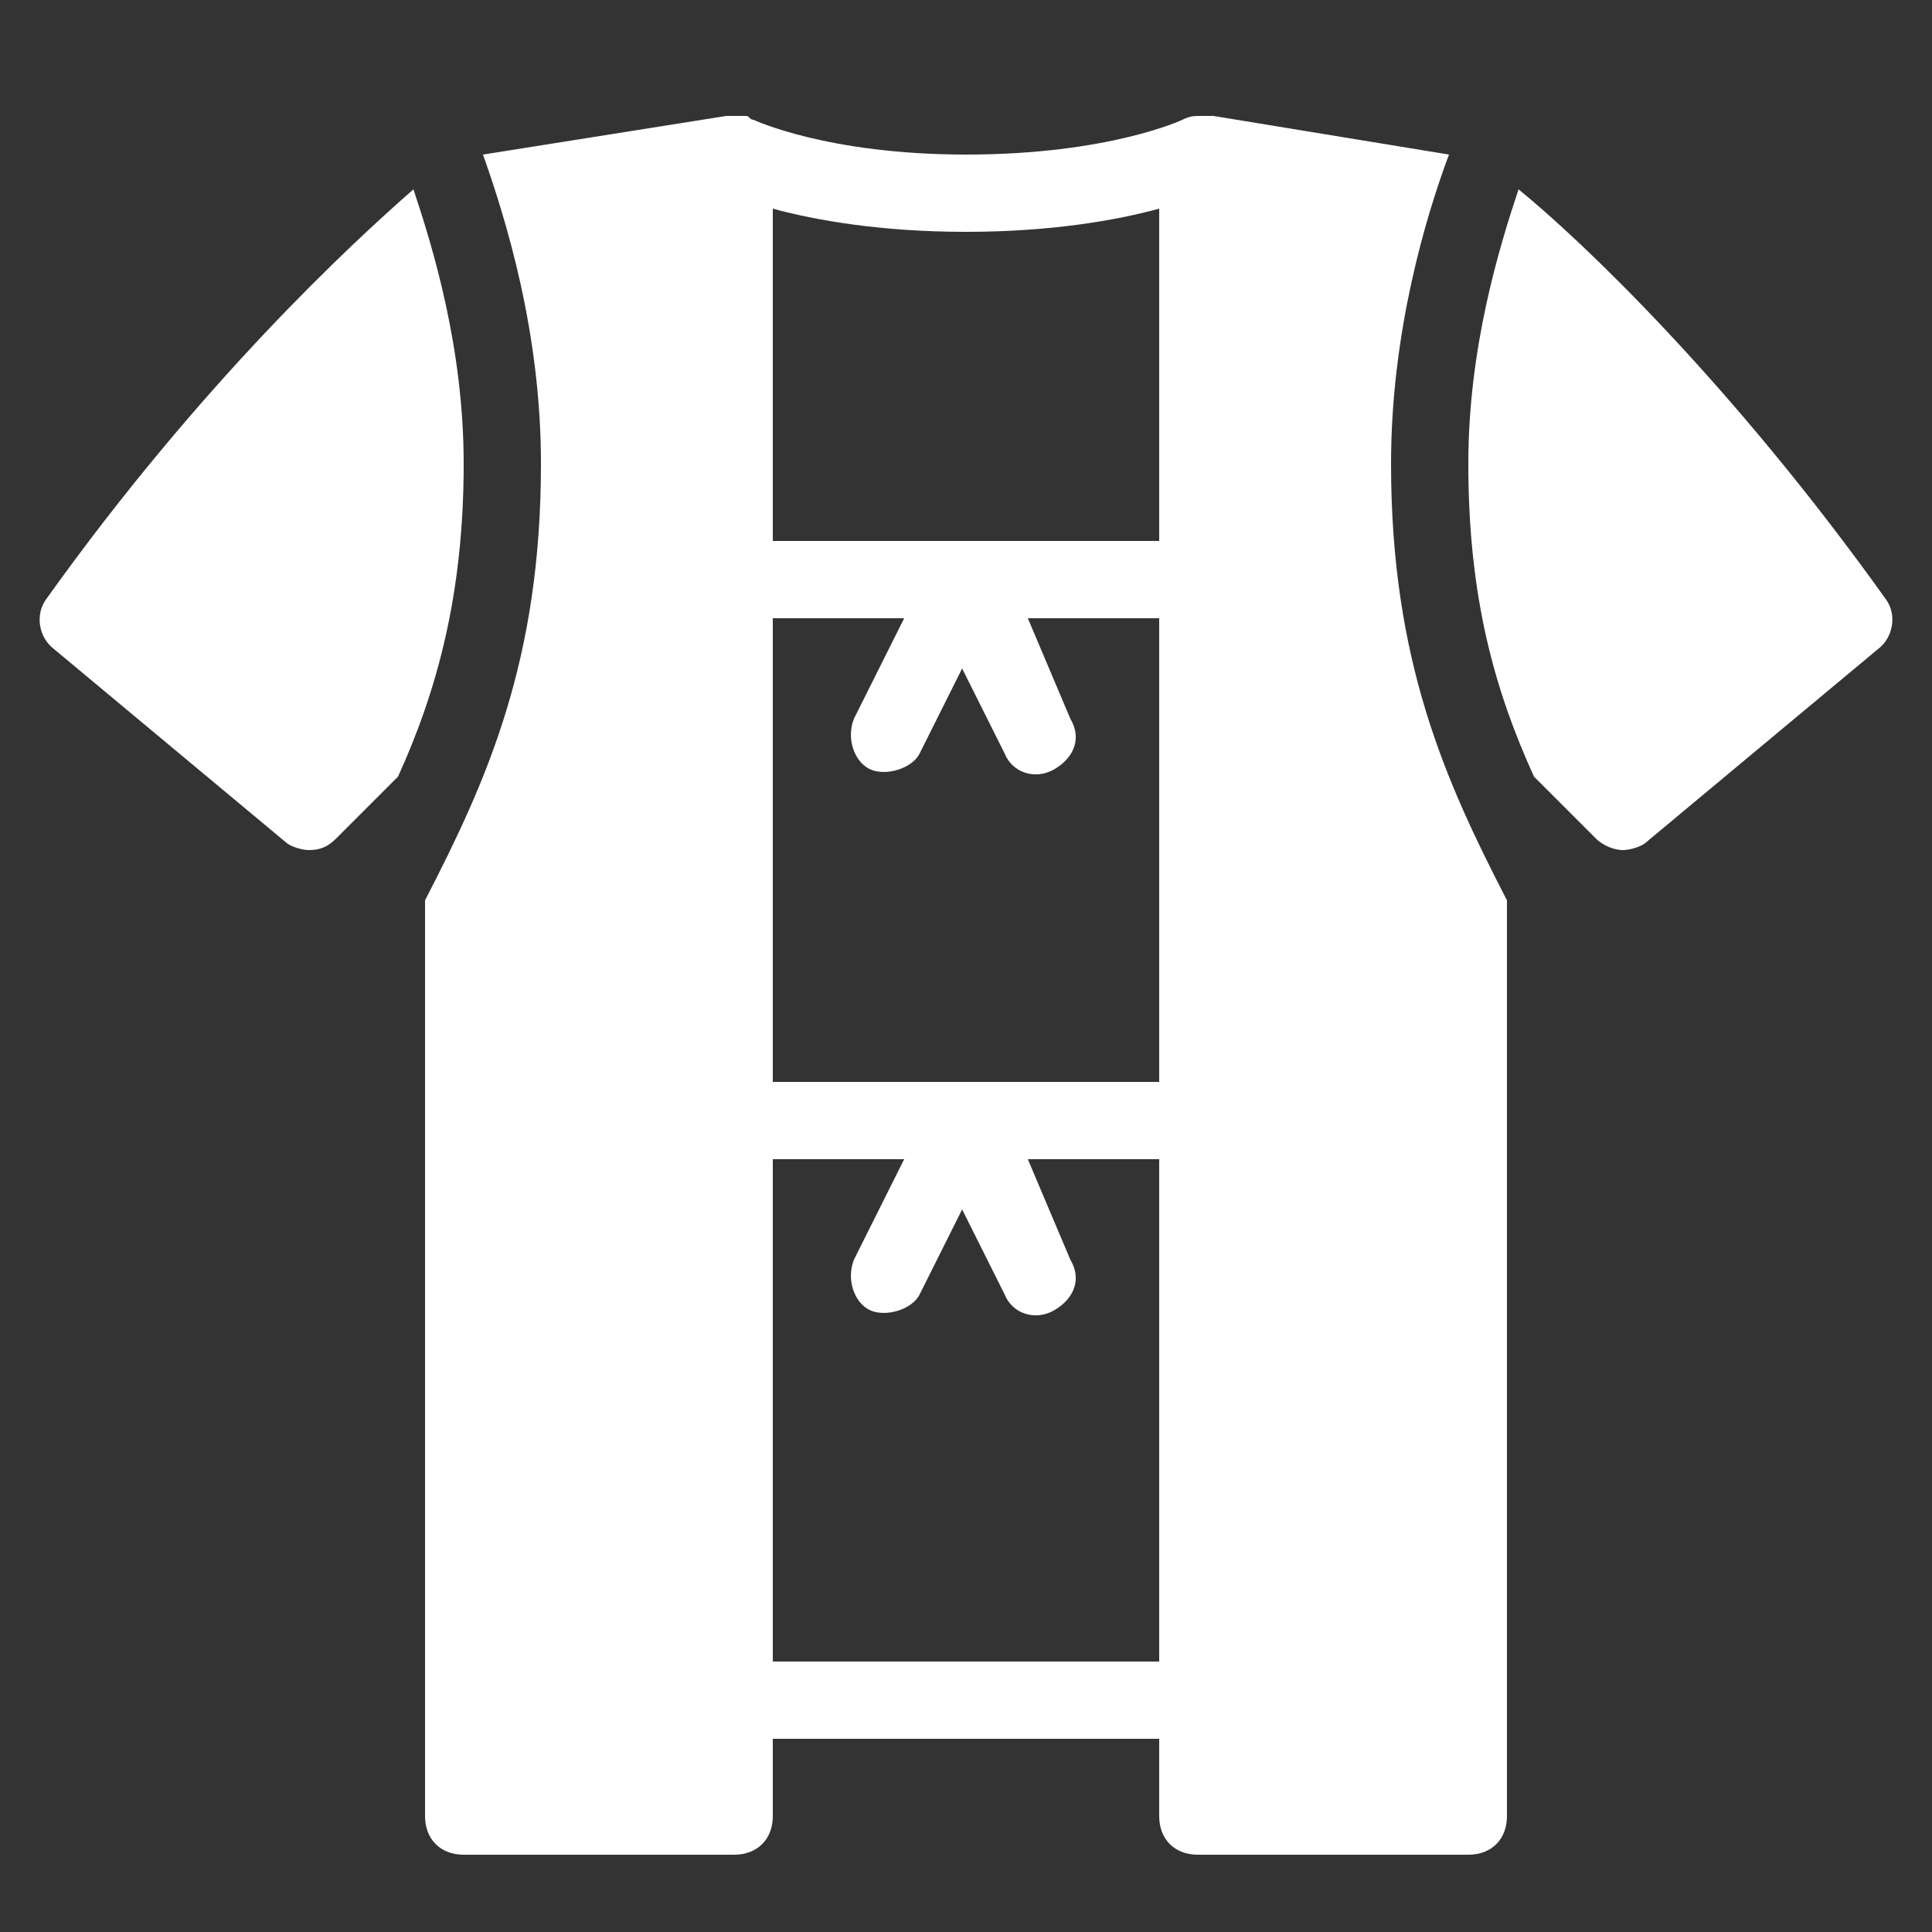 <?xml version="1.0" encoding="utf-8"?>
<!-- Generator: Adobe Illustrator 25.0.0, SVG Export Plug-In . SVG Version: 6.00 Build 0)  -->
<svg version="1.1" id="Layer_1" xmlns="http://www.w3.org/2000/svg" xmlns:xlink="http://www.w3.org/1999/xlink" x="0px" y="0px"
	 viewBox="0 0 50 50" style="enable-background:new 0 0 50 50;" xml:space="preserve">
<rect x="0" y="0" width="50" height="50" fill="#333333" stroke="none"/>
<style type="text/css">
	.st0{fill:#FFFFFF;}
</style>
<path class="st0" d="M31.1,3c-0.2,0-0.3,0-0.5,0.1c0,0-1.9,0.9-5.6,0.9c-3.6,0-5.5-0.9-5.5-0.9c-0.1,0-0.1-0.1-0.2-0.1c0,0,0,0,0,0
	c0,0-0.1,0-0.1,0c-0.1,0-0.2,0-0.2,0c-0.1,0-0.1,0-0.2,0L12.5,4c0.6,1.7,1.5,4.6,1.5,8c0,5.1-1.4,8.2-3,11.3V47c0,0.6,0.4,1,1,1h7
	c0.6,0,1-0.4,1-1v-2h10v2c0,0.6,0.4,1,1,1h7c0.6,0,1-0.4,1-1V23.3c-1.6-3.1-3-6.2-3-11.3c0-3.4,0.9-6.4,1.5-8L31.4,3
	C31.3,3,31.2,3,31.1,3z M10.7,4.9c-1.6,1.4-5.5,5-9.5,10.6c-0.3,0.4-0.2,1,0.2,1.3l6,5C7.5,21.9,7.8,22,8,22c0.3,0,0.5-0.1,0.7-0.3
	l1.6-1.6c1-2.2,1.7-4.7,1.7-8.1C12,9,11.2,6.4,10.7,4.9z M39.3,4.9C38.8,6.4,38,9,38,12c0,3.5,0.7,5.9,1.7,8.1l1.6,1.6
	c0.2,0.2,0.5,0.3,0.7,0.3c0.2,0,0.5-0.1,0.6-0.2l6-5c0.4-0.3,0.5-0.9,0.2-1.3C44.8,9.9,40.9,6.2,39.3,4.9z M20,5.4
	C21.1,5.7,22.8,6,25,6s3.9-0.3,5-0.6V14H20V5.4z M20,16h3.4l-1.3,2.6c-0.2,0.5,0,1.1,0.4,1.3s1.1,0,1.3-0.4l1.1-2.2l1.1,2.2
	c0.2,0.5,0.8,0.7,1.3,0.4s0.7-0.8,0.4-1.3L26.6,16H30v12h-5h-5V16z M20,30h3.4l-1.3,2.6c-0.2,0.5,0,1.1,0.4,1.3s1.1,0,1.3-0.4
	l1.1-2.2l1.1,2.2c0.2,0.5,0.8,0.7,1.3,0.4s0.7-0.8,0.4-1.3L26.6,30H30v13H20V30z"/>
</svg>
